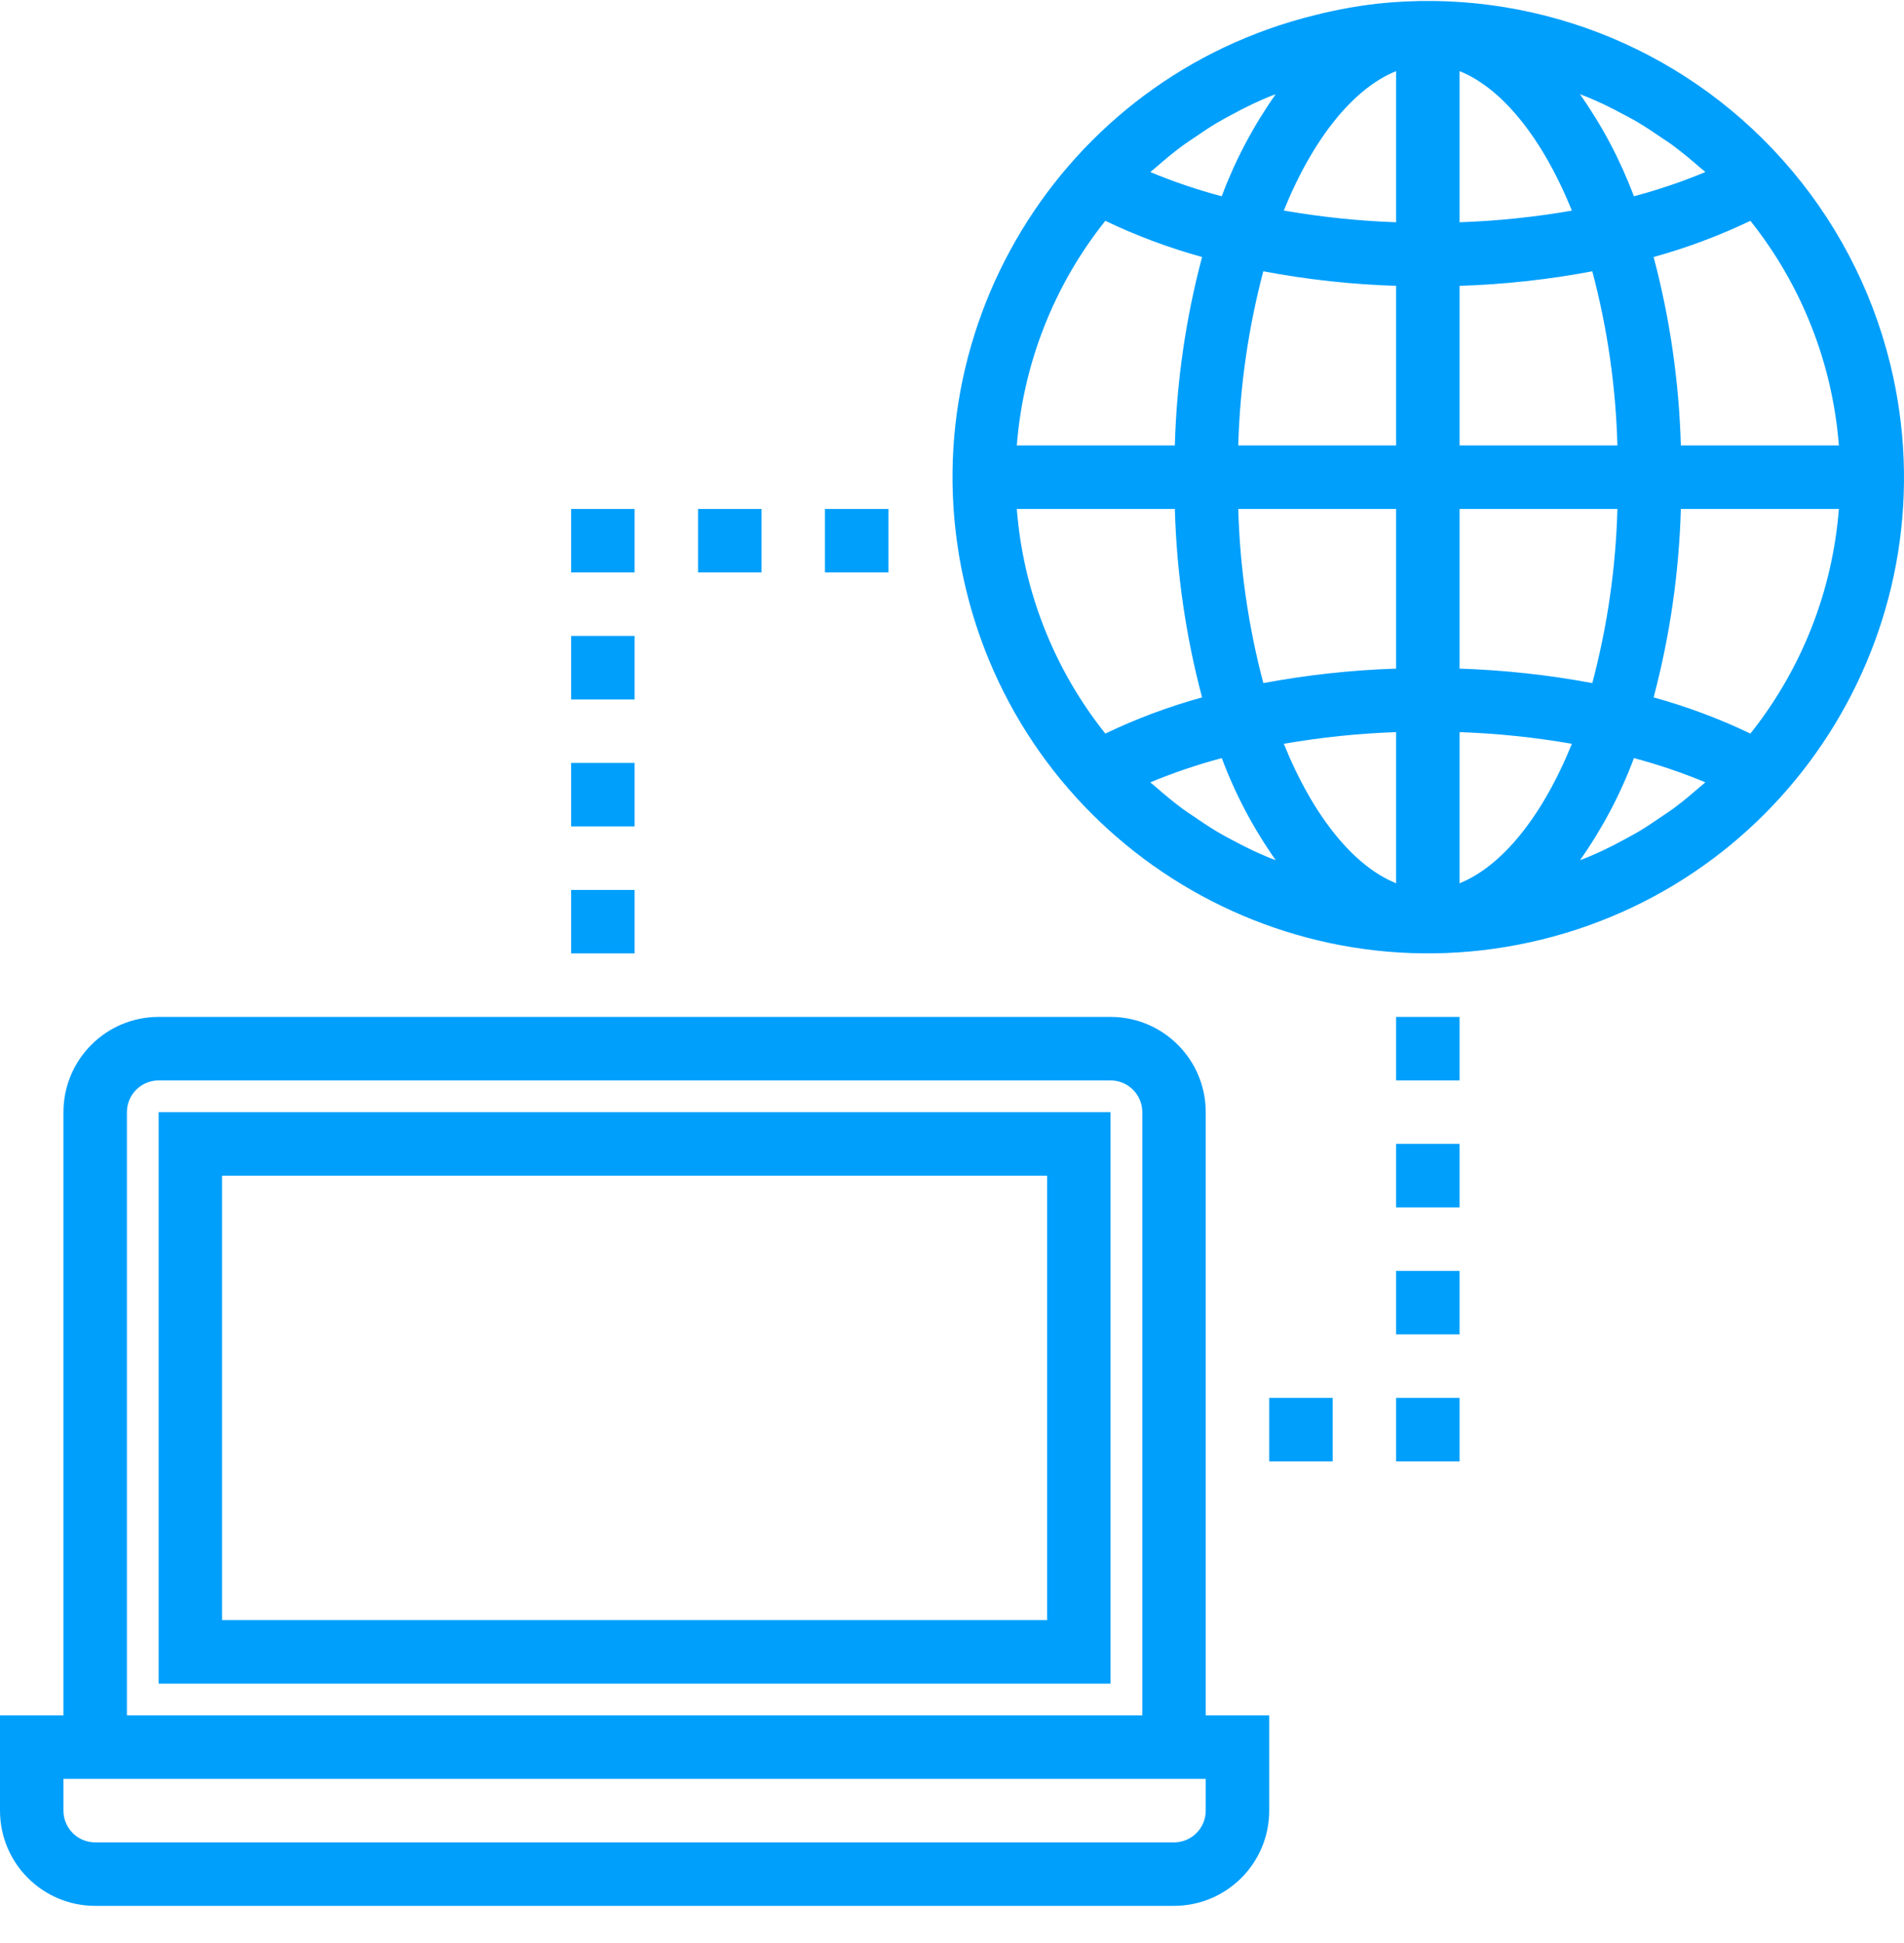 <svg width="50" height="51" viewBox="0 0 50 51" fill="none" xmlns="http://www.w3.org/2000/svg">
<path d="M34.996 36.692H33.33V38.359H34.996V36.692Z" fill="#009FFC"/>
<path d="M38.329 33.359H36.663V35.025H38.329V33.359Z" fill="#009FFC"/>
<path d="M38.329 36.692H36.663V38.359H38.329V36.692Z" fill="#009FFC"/>
<path d="M38.329 30.025H36.663V31.692H38.329V30.025Z" fill="#009FFC"/>
<path d="M38.329 26.692H36.663V28.359H38.329V26.692Z" fill="#009FFC"/>
<path d="M16.665 13.359H14.998V15.025H16.665V13.359Z" fill="#009FFC"/>
<path d="M19.997 13.359H18.331V15.025H19.997V13.359Z" fill="#009FFC"/>
<path d="M23.331 13.359H21.664V15.025H23.331V13.359Z" fill="#009FFC"/>
<path d="M16.665 20.026H14.998V21.692H16.665V20.026Z" fill="#009FFC"/>
<path d="M16.665 16.692H14.998V18.359H16.665V16.692Z" fill="#009FFC"/>
<path d="M16.665 23.359H14.998V25.025H16.665V23.359Z" fill="#009FFC"/>
<path d="M31.663 29.192C31.663 27.811 30.544 26.692 29.163 26.692H4.166C2.786 26.692 1.666 27.811 1.666 29.192V45.025H0V47.525C0 48.906 1.119 50.025 2.5 50.025H30.83C32.21 50.025 33.33 48.906 33.33 47.525V45.025H31.663V29.192ZM3.333 29.192C3.333 28.732 3.706 28.359 4.166 28.359H29.163C29.623 28.359 29.997 28.732 29.997 29.192V45.025H3.333V29.192ZM31.663 47.525C31.663 47.986 31.29 48.359 30.83 48.359H2.5C2.04 48.359 1.666 47.986 1.666 47.525V46.692H31.663V47.525Z" fill="#009FFC"/>
<path d="M4.166 44.192H29.163V29.192H4.166V44.192ZM5.832 30.859H27.497V42.525H5.832V30.859Z" fill="#009FFC"/>
<path d="M49.638 9.554C49.149 7.562 48.177 5.72 46.808 4.192C44.13 1.193 40.17 -0.332 36.172 0.096C35.619 0.16 35.071 0.26 34.532 0.397C27.832 2.04 23.733 8.804 25.376 15.505C27.019 22.205 33.782 26.305 40.482 24.662C47.181 23.018 51.281 16.255 49.638 9.554ZM30.221 4.505C30.275 4.456 30.334 4.414 30.387 4.366C30.603 4.177 30.823 3.994 31.054 3.824C31.158 3.747 31.268 3.678 31.375 3.605C31.562 3.476 31.752 3.348 31.947 3.231C32.07 3.158 32.197 3.091 32.321 3.023C32.511 2.92 32.701 2.821 32.896 2.729C33.029 2.666 33.162 2.608 33.297 2.551C33.364 2.523 33.432 2.5 33.5 2.473C32.915 3.302 32.439 4.202 32.083 5.152C31.444 4.982 30.817 4.77 30.207 4.516L30.221 4.505ZM29.026 5.796C29.843 6.187 30.693 6.505 31.567 6.746C31.138 8.361 30.898 10.021 30.852 11.692H26.702C26.87 9.539 27.679 7.485 29.026 5.796ZM26.702 13.359H30.852C30.898 15.03 31.138 16.69 31.567 18.305C30.693 18.546 29.843 18.864 29.026 19.255C27.679 17.566 26.869 15.512 26.702 13.359ZM33.296 22.499C33.163 22.442 33.029 22.385 32.898 22.323C32.701 22.23 32.508 22.13 32.315 22.026C32.191 21.959 32.065 21.893 31.947 21.821C31.748 21.702 31.556 21.571 31.364 21.441C31.261 21.37 31.155 21.303 31.053 21.228C30.816 21.052 30.587 20.863 30.363 20.666C30.317 20.625 30.267 20.59 30.22 20.547L30.208 20.535C30.819 20.281 31.446 20.069 32.085 19.899C32.44 20.849 32.916 21.749 33.501 22.578C33.433 22.55 33.364 22.527 33.296 22.499ZM36.663 23.184C35.562 22.742 34.496 21.454 33.713 19.523C34.688 19.354 35.673 19.251 36.663 19.217V23.184ZM36.663 17.55C35.492 17.588 34.327 17.715 33.176 17.93C32.781 16.437 32.56 14.903 32.517 13.359H36.663V17.55ZM36.663 11.692H32.517C32.56 10.148 32.781 8.614 33.175 7.121C34.326 7.338 35.492 7.466 36.663 7.503V11.692ZM36.663 5.834C35.673 5.799 34.688 5.696 33.713 5.526C34.496 3.597 35.562 2.309 36.663 1.867V5.834ZM41.694 2.552C41.829 2.609 41.963 2.666 42.094 2.728C42.29 2.821 42.484 2.921 42.677 3.026C42.8 3.092 42.927 3.158 43.044 3.23C43.243 3.349 43.436 3.48 43.628 3.611C43.731 3.681 43.838 3.748 43.938 3.823C44.175 3.999 44.403 4.187 44.626 4.383C44.673 4.425 44.725 4.461 44.772 4.504L44.783 4.516C44.173 4.77 43.546 4.982 42.907 5.152C42.551 4.202 42.075 3.302 41.49 2.473C41.559 2.501 41.628 2.524 41.694 2.552ZM38.329 1.867C39.43 2.309 40.495 3.597 41.279 5.528C40.304 5.698 39.318 5.8 38.329 5.834V1.867ZM38.329 7.503C39.499 7.466 40.665 7.338 41.815 7.121C42.211 8.614 42.432 10.148 42.474 11.692H38.329V7.503ZM38.329 13.359H42.474C42.432 14.903 42.211 16.437 41.815 17.93C40.665 17.715 39.499 17.588 38.329 17.55V13.359V13.359ZM38.329 23.184V19.217C39.318 19.251 40.304 19.354 41.279 19.523C40.495 21.454 39.43 22.742 38.329 23.184ZM44.771 20.546C44.717 20.596 44.657 20.637 44.604 20.686C44.388 20.874 44.168 21.057 43.938 21.227C43.833 21.304 43.724 21.373 43.618 21.445C43.429 21.576 43.239 21.703 43.044 21.82C42.921 21.893 42.794 21.96 42.67 22.028C42.481 22.131 42.29 22.23 42.095 22.322C41.963 22.385 41.83 22.443 41.694 22.5C41.628 22.528 41.559 22.551 41.492 22.578C42.077 21.749 42.553 20.849 42.908 19.899C43.548 20.069 44.175 20.281 44.785 20.535L44.771 20.546ZM45.966 19.255C45.149 18.864 44.298 18.546 43.425 18.305C43.853 16.69 44.093 15.03 44.14 13.359H48.29C48.122 15.512 47.312 17.566 45.966 19.255ZM44.14 11.692C44.093 10.021 43.853 8.361 43.425 6.746C44.298 6.505 45.148 6.187 45.966 5.796C47.313 7.485 48.122 9.539 48.29 11.692H44.14Z" fill="#009FFC"/>
</svg>
